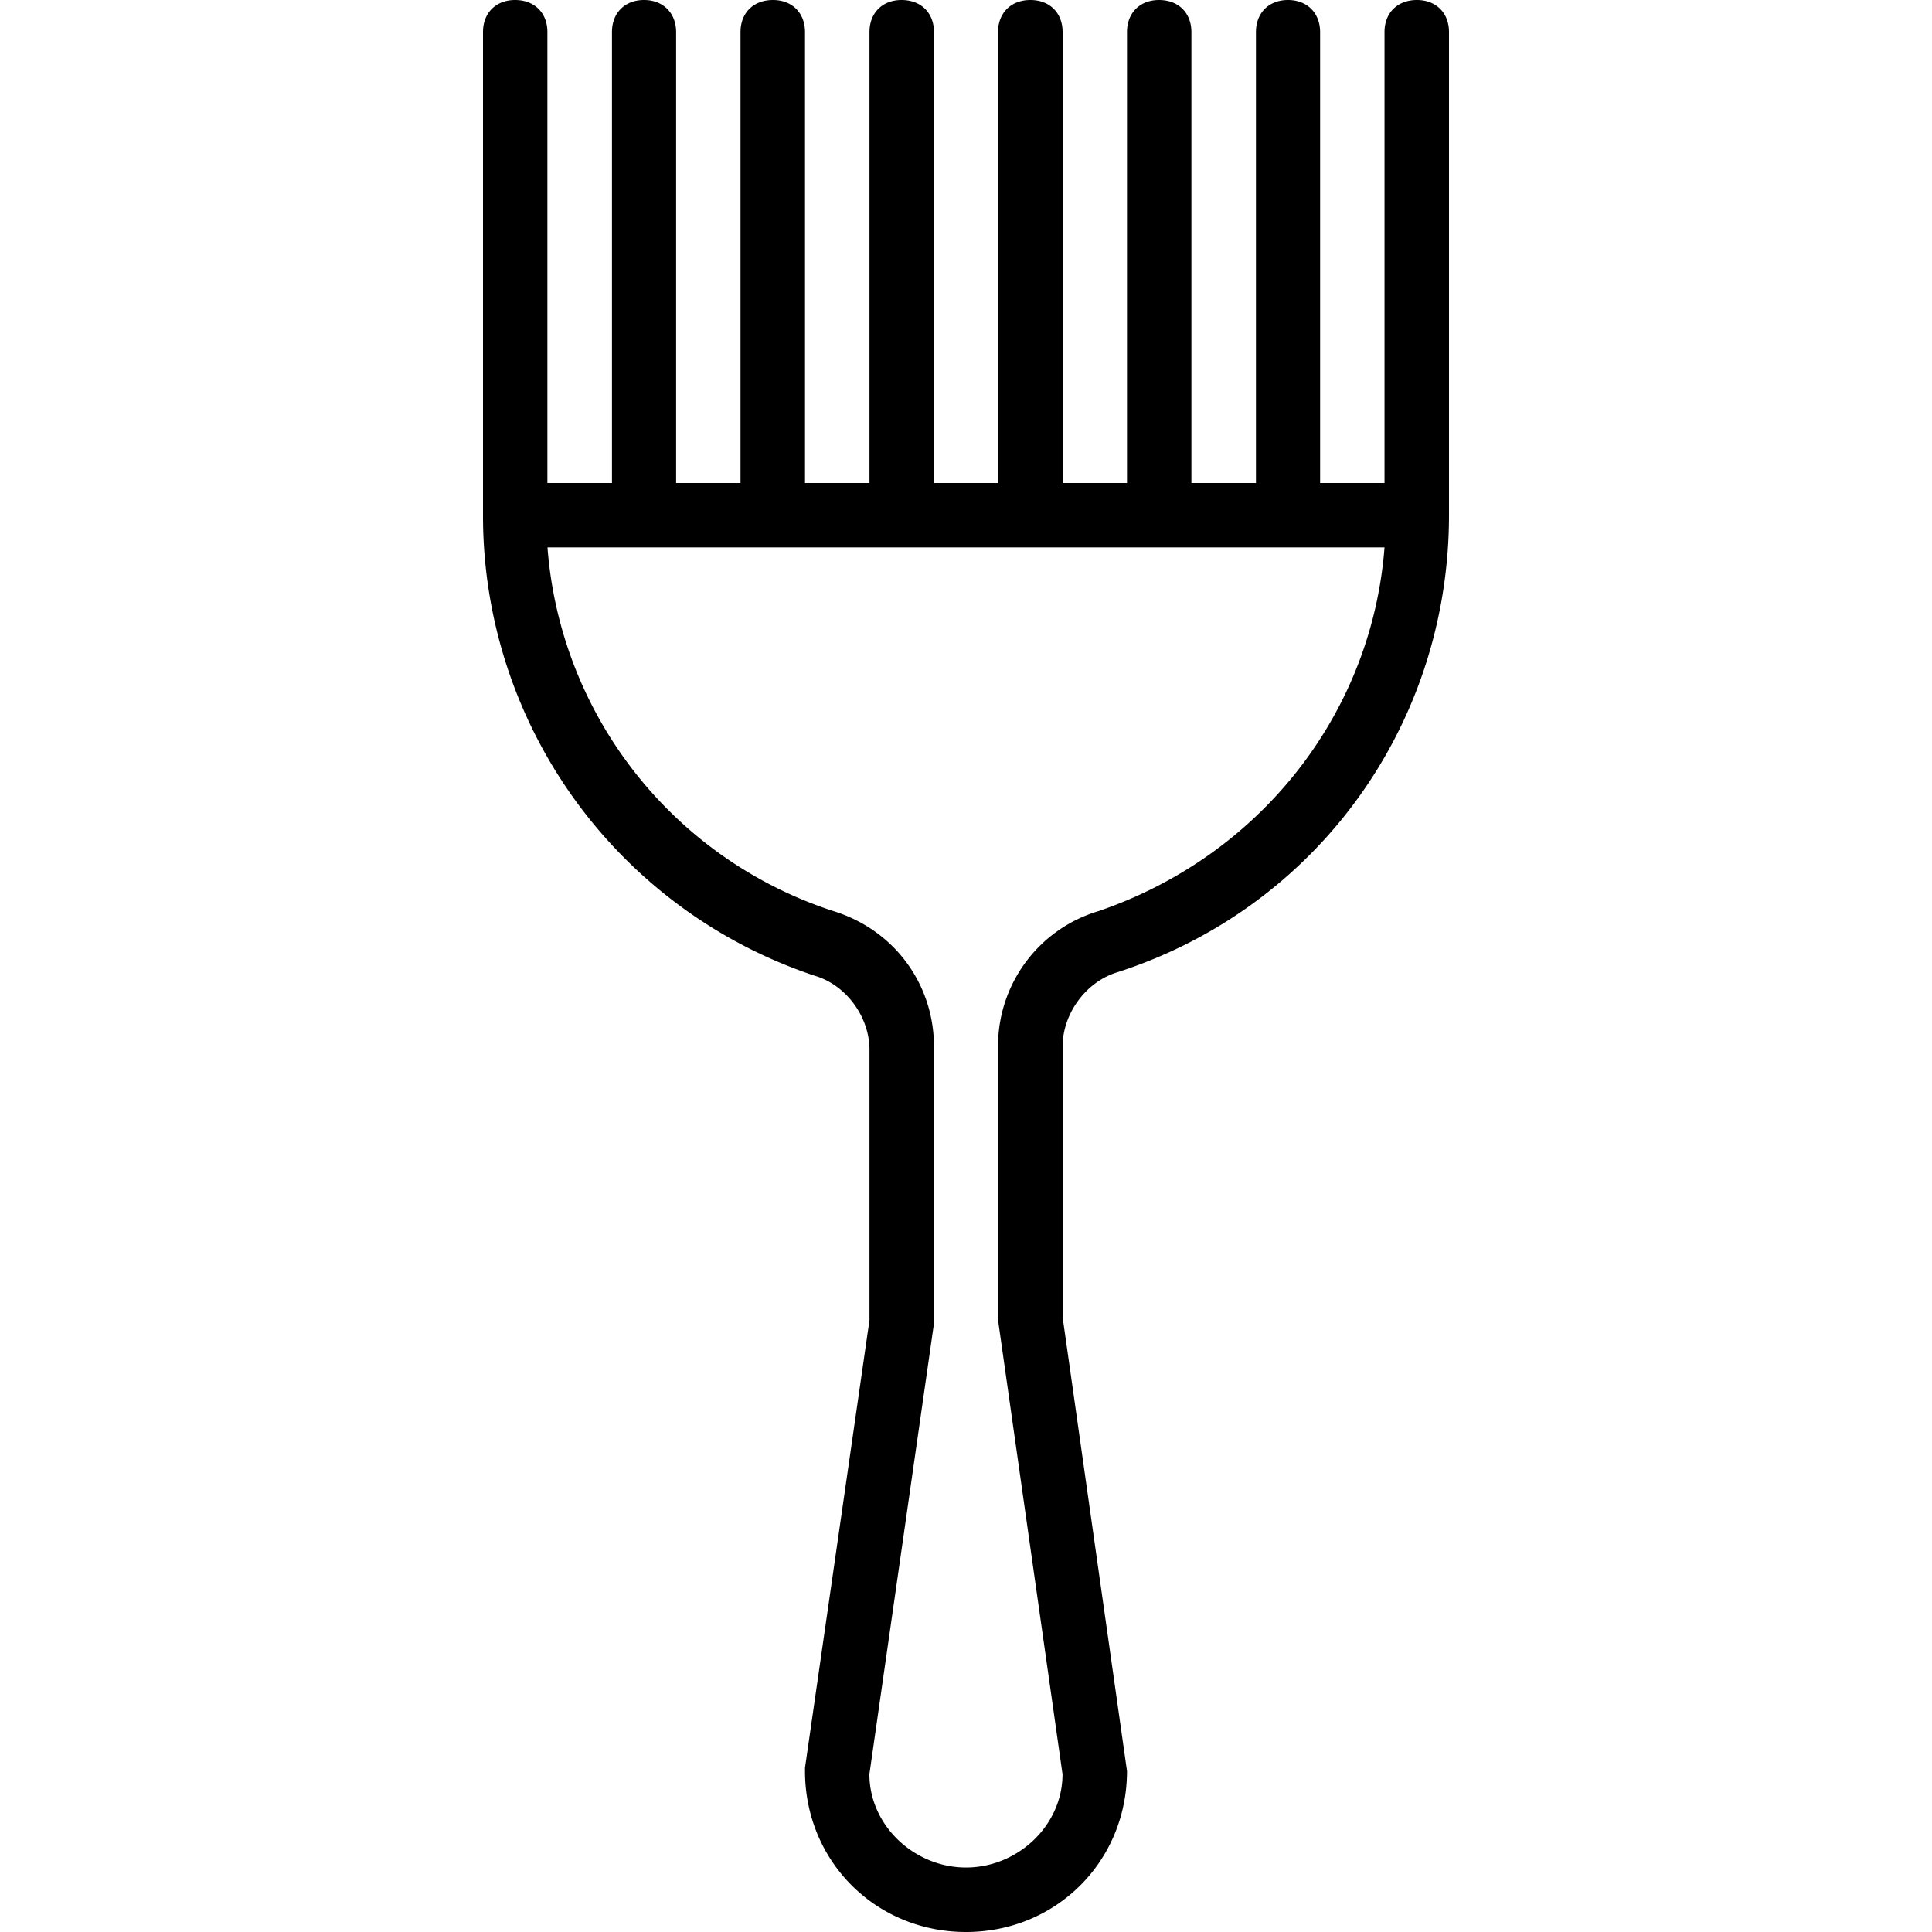 <svg xmlns="http://www.w3.org/2000/svg" width="32" height="32" viewBox="0 0 24 24">
    <path d="M17.602 0c-.243 0-.403.16-.403.398V6h-.8V.398C16.398.16 16.238 0 16 0c-.238 0-.398.16-.398.398V6H14.8V.398C14.8.16 14.64 0 14.398 0 14.16 0 14 .16 14 .398V6h-.8V.398C13.2.16 13.04 0 12.8 0c-.241 0-.402.16-.402.398V6h-.796V.398c0-.238-.16-.398-.403-.398-.238 0-.398.16-.398.398V6H10V.398C10 .16 9.84 0 9.602 0c-.243 0-.403.16-.403.398V6h-.8V.398C8.398.16 8.238 0 8 0c-.238 0-.398.16-.398.398V6H6.8V.398C6.8.16 6.64 0 6.398 0 6.16 0 6 .16 6 .398v6a6.02 6.02 0 0 0 4.121 5.723c.399.117.68.52.68.918v3.36L10 21.96V22c0 1.121.879 2 2 2s2-.879 2-2l-.8-5.64V13c0-.398.28-.8.679-.922C16.359 11.281 18 9 18 6.398v-6C18 .16 17.84 0 17.602 0zM13.64 11.32A1.748 1.748 0 0 0 12.398 13v3.398l.801 5.641c0 .64-.558 1.16-1.199 1.16-.64 0-1.2-.52-1.2-1.16l.802-5.598V13c0-.762-.48-1.441-1.243-1.68A5.162 5.162 0 0 1 6.801 6.8h10.398c-.16 2.079-1.558 3.84-3.558 4.52zm0 0"/>
</svg>
